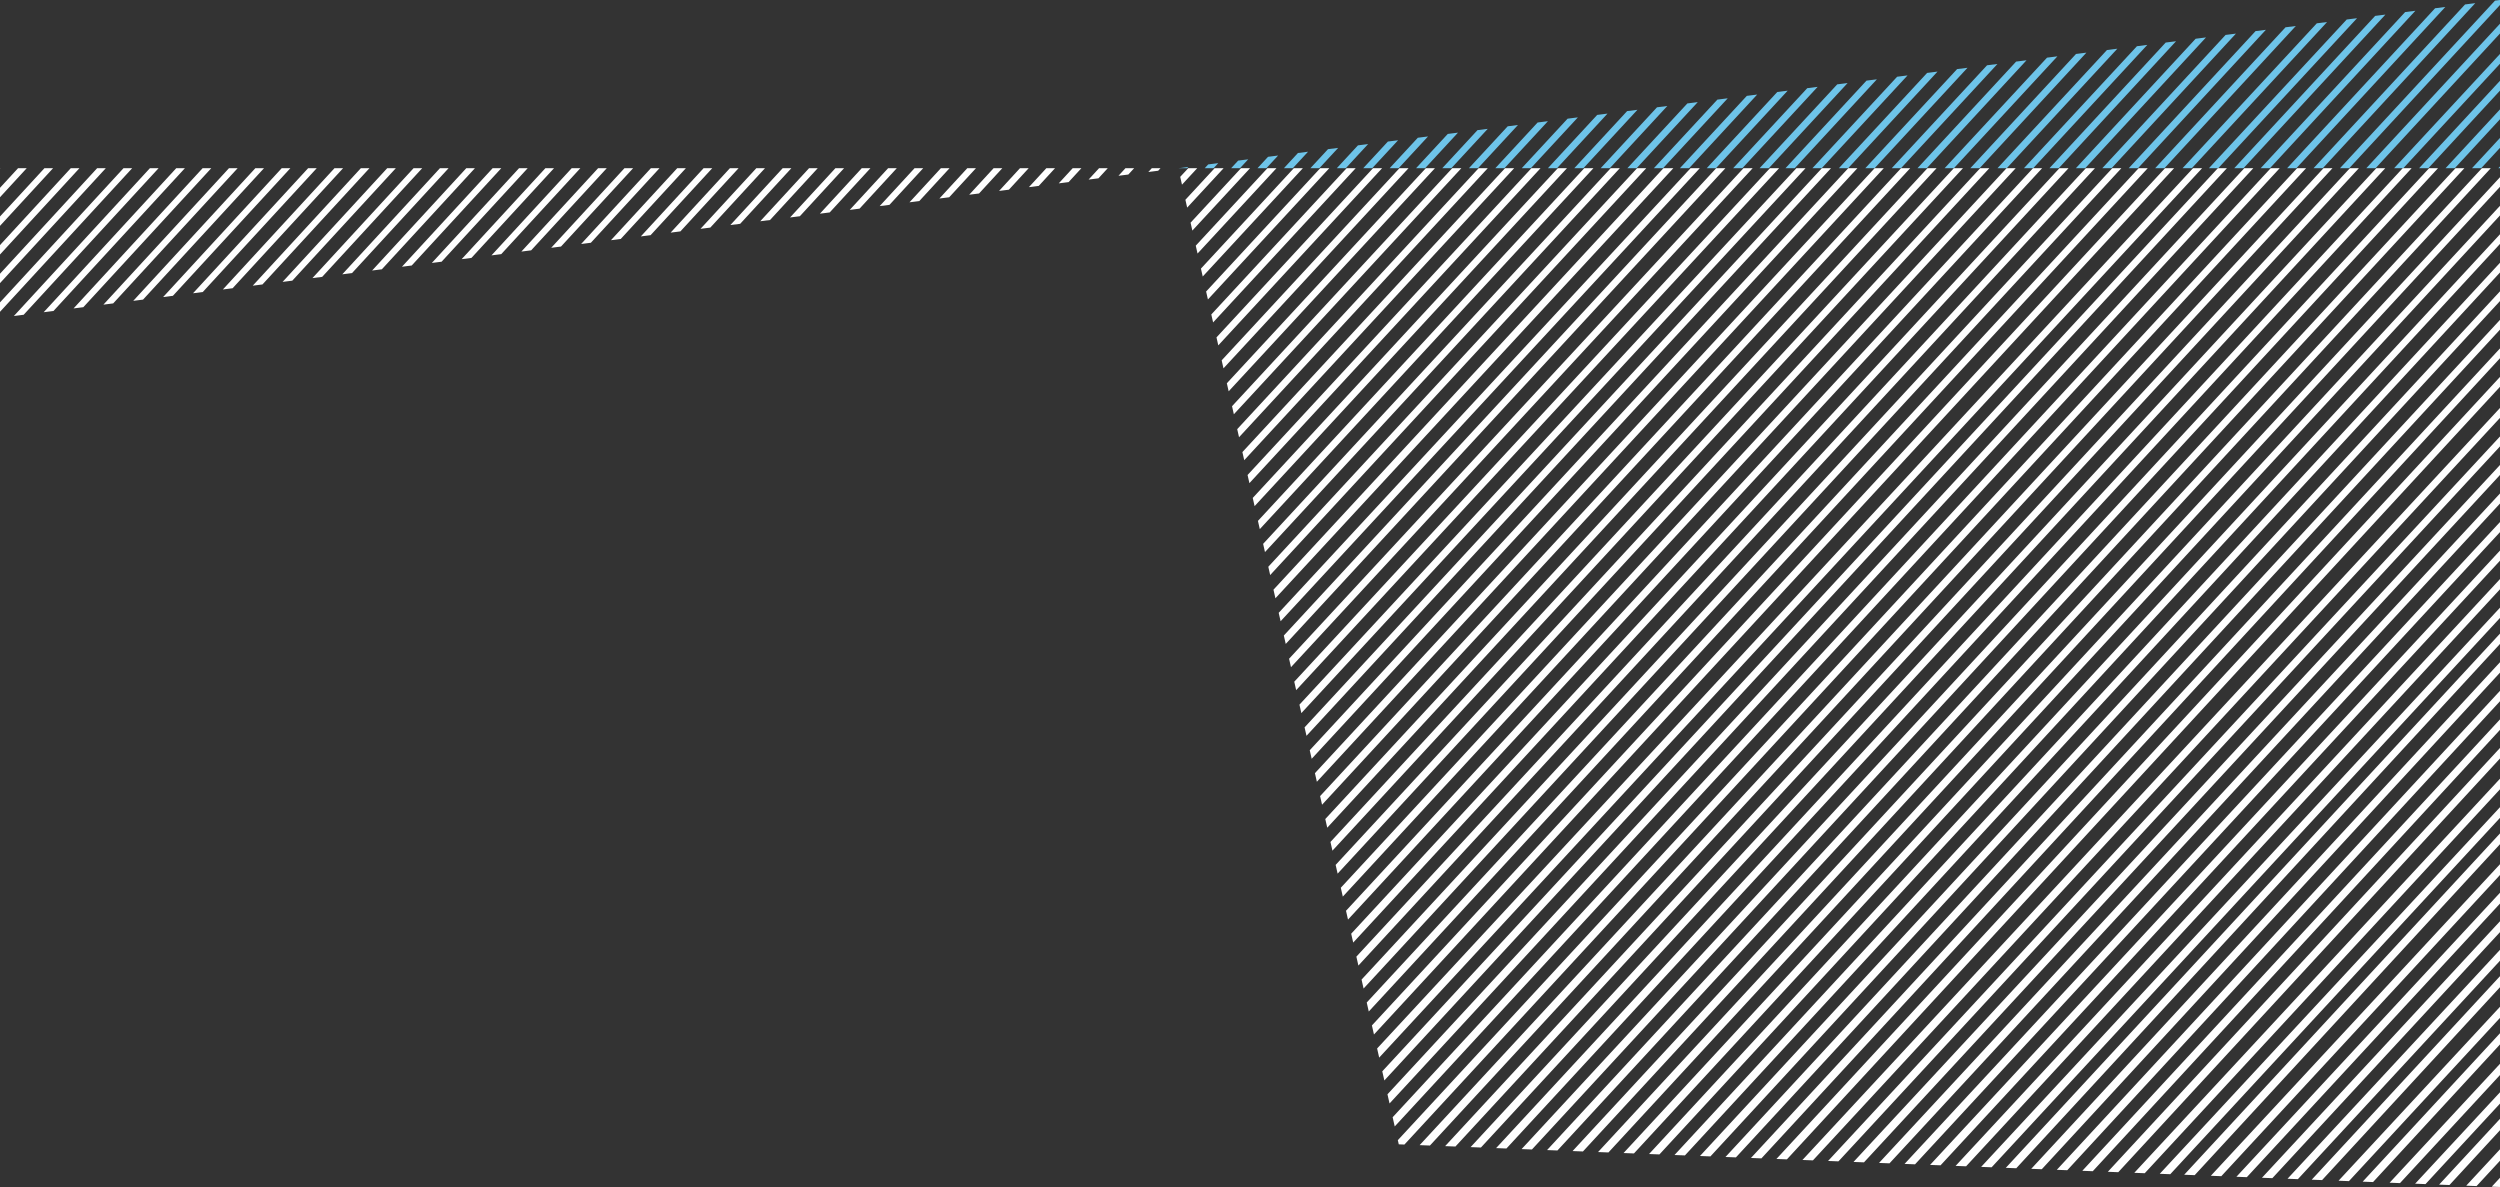 <svg id="Layer_1" data-name="Layer 1" xmlns="http://www.w3.org/2000/svg" viewBox="0 0 1200 569.75"><rect x="0" y="0" width="1200" height="569.75" fill="#333333" stroke="none"/><defs><style>.cls-1{fill:none}.cls-2{clip-path:url(#clip-path)}.cls-3{fill:#6ec4e9}.cls-4{clip-path:url(#clip-path-2)}.cls-5{fill:#fff}.cls-6{clip-path:url(#clip-path-3)}</style><clipPath id="clip-path"><path class="cls-1" d="M565.57 80.75H1200V0L565.57 80.75z"/></clipPath><clipPath id="clip-path-2"><path class="cls-1" d="M671.41 549.28L1200 569.75v-489H565.57l105.84 468.53z"/></clipPath><clipPath id="clip-path-3"><path class="cls-1" d="M-.87 152.64l566.44-71.91L0 80.75l-.87 71.89z"/></clipPath></defs><title>objects-Background-hatching</title><g class="cls-2"><path class="cls-3" d="M389.72 174.93l523.79-566.09 2.34 2-523.79 566.05zm9.48 7.94L923-383.22l-2.34-2-523.8 566.13zm7.14 6l523.79-566.11-2.35-2L404 186.89zm7.14 6l523.78-566.13-2.34-2-523.79 566.13zm7.14 6L944.4-365.28l-2.34-2-523.79 566.13zm7.14 6l523.78-566.16-2.35-2-523.78 566.12zm7.14 6l523.78-566.18-2.34-2-523.79 566.12zm7.14 6l523.78-566.2-2.35-2L439.69 216.8zm7.13 6L973-341.35l-2.34-2-523.83 566.13zm7.14 6L980.1-335.37l-2.34-2L454 228.76zm7.13 6l523.79-566.26-2.34-2-523.78 566.13zm7.14 6l523.79-566.28-2.34-2-523.78 566.13zm7.14 6l523.79-566.09-2.34-2L475.38 246.7zm7.13 6l523.79-566.09-2.35-2-523.77 565.9zm7.14 6l523.79-566.09-2.35-2-523.77 565.88zm7.14 6l523.78-566.09-2.34-2L496.8 264.64zm7.14 6l523.78-566.09-2.34-2-523.77 565.84zm7.14 6l523.79-566.4-2.34-2L511.08 276.6zm7.14 6l523.79-566.09-2.35-2-523.77 565.81zm7.14 6l523.79-566.09-2.34-2-523.79 565.78zm7.14 6l523.78-566.09-2.34-2-523.78 565.77zm7.14 6l523.79-566.47-2.34-2-523.79 566.13zm7.13 6l523.8-566.49-2.35-2-523.78 566.13zm7.14 6L1080-251.64l-2.34-2-523.75 566.13zm7.14 6l523.79-566.09-2.34-2L561 318.47zm7.14 6l523.79-566.09-2.35-2-523.77 565.67zm7.14 6l523.8-566.57-2.35-2-523.78 566.13zm7.14 6l523.79-566.09-2.35-2-523.78 565.63zm7.14 6l523.78-566.09-2.34-2L589.6 342.4zm7.14 6l523.79-566.09-2.34-2-523.79 565.59zm7.14 6L1130-209.77l-2.35-2-523.77 566.13zm7.14 6l523.79-566.09-2.35-2L611 360.34zm7.14 6l523.79-566.09-2.35-2-523.78 565.54zm7.14 6l523.79-566.09-2.34-2-523.8 565.52zm7.14 6l523.78-566.09-2.34-2-523.79 565.5zm7.14 6l523.78-566.74-2.35-2-523.78 566.13zm7.14 6l523.79-566.09-2.34-2-523.8 565.46zm7.14 6L1180-167.9l-2.34-2-523.81 566.12zm7.13 6l523.79-566.09-2.34-2L661 402.21zm7.14 6l523.79-566.09-2.34-2-523.79 565.41zm7.14 6L1201.39-150l-2.34-2-523.78 566.17zm7.14 6L1208.53-144l-2.34-2-523.78 566.15zm7.13 6L1215.67-138l-2.34-2-523.79 566.13zm7.14 6L1222.81-132l-2.34-2-523.79 566.11zm7.14 6L1229.95-126l-2.34-2-523.79 566.09zm7.14 6l523.79-566.09-2.35-2L711 444.07zm7.13 6l523.79-566.09-2.35-2L718.09 450zm7.14 6l523.79-567-2.34-2L725.23 456zm7.15 6l523.78-567-2.34-2L732.38 462zm7.14 6l523.78-567-2.34-2L739.51 468zm7.14 6l523.78-567-2.34-2L746.65 474zm7.14 6l523.78-567-2.35-2L753.79 480zm7.14 6l523.78-567.06-2.35-2-523.78 566.13zm7.14 6l523.78-566.1-2.34-2-523.79 565.15zm7.14 6l523.78-567.1-2.35-2L775.2 497.9zm7.15 6l523.78-567.11-2.34-2-523.79 566.13zm7.14 6l523.78-567.12-2.34-2L789.5 509.88zm7.14 6l523.78-567.14-2.34-2-523.79 566.13zm7.14 6L1329.9-42.29l-2.34-2-523.78 566.13zm7.14 6L1337-36.31l-2.35-2-523.73 566.13zm7.14 6l523.77-567.2-2.34-2L818 533.8zm7.14 6l523.77-567.22-2.35-2-523.78 566.13zm7.14 6l523.77-567.24-2.34-2-523.79 566.13zm7.14 6L1365.6-12.39l-2.35-2-523.78 566.13zm7.14 6L1372.73-6.41l-2.34-2-523.78 566.13zm7.14 6L1379.87-.43l-2.34-2L853.75 563.7zm7.14 6L1387 5.55l-2.34-2-523.78 566.13zm7.14 6l523.78-566.1-2.34-2L868 575.66zm7.14 6l523.76-567.35-2.35-2-523.78 566.12zm7.14 6L1408.43 23.5l-2.34-2L882.3 587.63zm7.14 6l523.76-567.39-2.34-2L889.44 593.6zm7.14 6L1422.7 35.46l-2.34-2-523.78 566.13zm7.14 6l523.75-567.43-2.34-2-523.79 566.13zm7.13 6L1437 47.42l-2.34-2-523.81 566.13zm7.14 6L1444.12 53.4l-2.34-2L918 617.53zm7.14 6l523.76-567.49-2.34-2-523.79 566.13zm7.14 6l523.75-567.51-2.34-2-523.78 566.13zm7.14 6l523.76-567.53-2.34-2-523.79 566.13zm7.14 6l523.75-567.55-2.34-2-523.79 566.13zm7.14 6l523.76-567.56-2.35-2-523.79 566.12zm7.14 6L1487 89.29l-2.35-2-523.83 566.13zm7.14 6l523.75-567.6-2.34-2L968 659.4zm7.13 6l523.79-566.09-2.34-2-523.82 564.6zm7.14 6l523.79-566.09-2.34-2-523.82 564.58zm7.14 6l523.79-566.09-2.34-2-523.82 564.56zm7.14 6l523.79-566.09-2.34-2-523.82 564.54zm7.14 6l523.79-566.09-2.34-2-523.82 564.52zm7.14 6L1537 132.78l-2.34-2-523.83 564.5zm7.14 6l523.79-566.09-2.35-2-523.82 564.48zm7.13 6l523.76-567.75-2.34-2-523.79 566.12zm7.14 6l523.76-567.77-2.35-2-523.78 566.13zm7.14 6l523.78-566.09-2.34-2-523.81 564.43zm7.14 6l523.79-566.09-2.34-2-523.82 564.41zm7.14 6L1579.76 167l-2.34-2-523.79 566.17zm7.14 6L1586.89 173l-2.34-2-523.79 566.15zm7.14 6L1594 179l-2.34-2-523.76 566.13zm7.14 6L1601.17 185l-2.34-2L1075 749.12zm7.14 6L1608.31 191l-2.34-2-523.79 566.09zm7.14 6l523.79-566.09-2.34-2-523.83 564.29zm7.14 6l523.78-566.09-2.34-2L1096.46 767zm7.13 6l523.79-566.09-2.35-2L1103.6 773zm7.14 6l523.79-566.09-2.35-2L1110.74 779zm7.14 6l523.75-568-2.34-2L1117.88 785zm7.14 6l523.78-566.1-2.34-2L1125 791zm7.14 6l523.79-566.09-2.35-2L1132.15 797zm7.14 6l523.79-566.09-2.35-2-523.78 566.1zm7.14 6l523.79-566.09-2.34-2-523.83 564.14zm7.14 6l523.75-568.09-2.34-2-523.79 566.12zm7.14 6l523.78-566.09-2.34-2-523.82 564.1z"/></g><g class="cls-4"><path class="cls-5" d="M239.68 232.69L763.46-333.4l2.34 2L242 234.66zm9.48 7.95l523.78-566.09-2.34-2-523.78 566.13zm7.14 6l523.78-566.11-2.35-2L254 244.66zm7.14 6l523.78-566.13-2.34-2-523.79 566.12zm7.14 6l523.78-566.15-2.34-2-523.79 566.13zm7.14 6L801.5-301.53l-2.35-2L275.36 262.6zm7.14 6l523.78-566.19-2.34-2-523.8 566.13zm7.14 6l523.77-566.21-2.35-2-523.78 566.13zm7.13 6l523.78-566.23-2.34-2-523.79 566.13zm7.14 6L830-277.61l-2.34-2-523.74 566.13zm7.13 6l523.79-566.27-2.34-2L311.06 292.5zm7.14 6l523.79-566.29-2.34-2L318.2 298.48zm7.14 6l523.78-566.31-2.34-2-523.78 566.13zm7.13 6l523.8-566.32-2.35-2-523.79 566.12zm7.14 6L865.74-247.7l-2.35-2-523.78 566.12zm7.14 6l523.79-566.36-2.34-2-523.79 566.13zm7.14 6L880-235.74l-2.34-2-523.77 566.13zm7.14 6l523.78-566.4-2.34-2L361 334.37zm7.14 6L894.3-223.78l-2.35-2-523.78 566.13zm7.14 6L901.44-217.8l-2.34-2-523.8 566.13zm7.14 6l523.78-566.46-2.34-2-523.79 566.13zm7.14 6l523.78-566.48-2.34-2-523.78 566.13zm7.13 6l523.79-566.5-2.35-2-523.78 566.14zm7.14 6L930-193.87l-2.34-2-523.8 566.13zm7.14 6l523.79-566.53-2.34-2L411 376.23zm7.14 6l523.79-566.55-2.35-2-523.78 566.13zm7.14 6l523.79-566.57-2.35-2L425.28 388.2zm7.14 6l523.79-566.59-2.35-2-523.78 566.13zm7.14 6L965.68-164l-2.34-2-523.78 566.16zm7.14 6L972.82-158l-2.34-2-523.79 566.14zm7.14 6L980-152l-2.35-2-523.82 566.12zm7.14 6L987.1-146l-2.35-2L461 418.1zm7.14 6L994.24-140l-2.35-2-523.78 566.08zm7.14 6l523.79-566.09L999-136 475.25 430.06zm7.14 6l523.78-566.09-2.34-2L482.38 436zm7.14 6l523.77-566.74-2.35-2L489.53 442zm7.14 6l523.79-566.09-2.34-2L496.66 448zm7.14 6l523.78-566.09-2.34-2L503.8 454zm7.13 6l523.79-566.09-2.34-2L510.94 460zm7.14 6l523.78-566.82-2.34-2L518.08 466zm7.14 6L1051.35-92.2l-2.34-2-523.79 566.13zm7.14 6l523.78-566.86-2.34-2-523.79 566.13zm7.13 6l523.78-566.87-2.34-2L539.5 483.89zm7.14 6l523.78-566.89-2.34-2-523.79 566.13zm7.14 6L1079.9-68.28l-2.34-2-523.79 566.13zm7.14 6L1087-62.29l-2.35-2-523.74 566.13zm7.13 6l523.79-567-2.35-2L568 507.82zm7.14 6l523.79-567-2.34-2L575.19 513.8zm7.15 6l523.77-567-2.34-2-523.78 566.14zm7.14 6l523.77-567-2.34-2-523.79 566.12zm7.14 6l523.77-567-2.34-2-523.78 566.1zm7.14 6l523.78-567.05-2.35-2-523.79 566.13zm7.14 6L1137-20.42l-2.35-2L610.88 543.7zm7.14 6l523.78-566.1-2.34-2L618 549.68zm7.14 6l523.77-567.1-2.35-2-523.78 566.12zm7.15 6L1158.44-2.47l-2.34-2-523.79 566.13zm7.14 6L1165.58 3.51l-2.34-2-523.79 566.13zm7.14 6L1172.72 9.49l-2.34-2-523.79 566.13zm7.14 6l523.77-567.17-2.34-2L653.73 579.6zm7.14 6L1187 21.45l-2.35-2-523.78 566.13zm7.14 6l523.77-567.2-2.34-2L668 591.56zm7.14 6l523.76-567.22-2.35-2-523.77 566.12zm7.14 6L1208.41 39.4l-2.34-2-523.79 566.13zm7.14 6l523.76-567.26-2.35-2L689.42 609.5zm7.14 6l523.76-567.28-2.34-2-523.79 566.13zm7.14 6l523.76-567.3-2.34-2L703.7 621.47zm7.14 6L1237 63.32l-2.34-2-523.82 566.13zm7.14 6L1244.1 69.3l-2.34-2L718 633.43zm7.14 6l523.75-567.36-2.35-2-523.78 566.13zm7.14 6l523.75-567.38-2.34-2-523.79 566.13zm7.14 6l523.75-567.4-2.34-2-523.79 566.13zm7.14 6l523.75-567.42-2.34-2-523.79 566.13zm7.14 6L1279.79 99.2l-2.34-2-523.79 566.13zm7.13 6L1287 106.55l-2.34-2L760.8 669.31zm7.14 6l523.79-566.09-2.34-2L768 675.3zm7.14 6l523.79-566.09-2.34-2-523.83 564.73zm7.14 6l523.78-566.09-2.34-2-523.82 564.71zm7.14 6l523.79-566.09-2.34-2-523.83 564.69zm7.14 6l523.79-566.09-2.34-2L796.5 699.22zm7.14 6l523.79-566.09-2.35-2L803.64 705.2zm7.14 6L1337 148.55l-2.35-2-523.87 564.63zm7.14 6L1344 153l-2.34-2-523.74 566.16zm7.13 6L1351.19 159l-2.34-2L825 723.14zm7.14 6L1358.32 165l-2.34-2-523.79 566.13zm7.14 6L1365.46 171l-2.34-2-523.79 566.1zm7.14 6L1372.6 177l-2.34-2-523.79 566.09zm7.14 6l523.79-566.09-2.34-2-523.83 564.52zm7.14 6l523.79-566.09-2.34-2L860.75 753zm7.14 6L1394 194.9l-2.35-2L867.88 759zm7.13 6l523.79-566.09-2.34-2L875 765zm7.14 6l523.79-566.09-2.35-2L882.16 771zm7.14 6l523.78-566.09-2.34-2L889.3 777zm7.14 6l523.79-566.09-2.34-2L896.44 783zm7.14 6l523.75-567.84-2.34-2-523.78 566.14zm7.14 6l523.79-566.09-2.34-2-523.83 564.37zm7.14 6L1444 236.77l-2.34-2L917.85 800.9zm7.14 6l523.79-566.09-2.34-2L925 806.88zm7.14 6l523.78-566.09-2.34-2-523.83 564.31zm7.14 6l523.74-567.93-2.34-2-523.79 566.13zm7.14 6l523.78-566.09-2.34-2-523.83 564.27zm7.13 6l523.79-566.09-2.35-2L953.55 830.8zm7.14 6l523.79-566.09-2.35-2-523.82 564.23zm7.14 6l523.79-568-2.34-2-523.83 566.13zm7.14 6l523.78-566.1-2.34-2L975 848.75zm7.14 6l523.74-568-2.35-2L982.1 854.73zm7.14 6l523.79-566.09-2.35-2-523.83 564.16zm7.14 6l523.79-566.09-2.34-2-523.84 564.14zm7.14 6l523.79-566.09-2.34-2-523.84 564.12zm7.14 6l523.78-566.09-2.34-2-523.83 564.1z"/></g><g class="cls-6"><path class="cls-5" d="M-295.18 300.86l523.11-568.35 2.34 2-523.11 568.32zm9.47 8L237.4-259.52l-2.34-2L-288 306.86zm7.13 6l523.11-568.37-2.35-2-523.1 568.38zm7.13 6l523.11-568.37-2.34-2-523.12 568.38zm7.13 6L258.79-241.5l-2.34-2-523.12 568.38zm7.13 6L265.92-235.5l-2.34-2-523.12 568.38zm7.13 6L273-229.49l-2.34-2-523.07 568.37zm7.13 6l523.11-568.35-2.34-2-523.12 568.38zm7.12 6l523.12-568.34-2.34-2-523.12 568.38zm7.13 6l523.12-568.34-2.33-2L-231 354.9zm7.13 6l523.11-568.33-2.34-2-523.11 568.37zm7.13 6l523.11-568.33-2.34-2-523.11 568.38zm7.13 6l523.11-568.32-2.34-2-523.11 568.37zm7.13 6L323-187.46l-2.35-2-523.15 568.38zm7.13 6l523.11-568.31-2.34-2-523.12 568.37zm7.13 6l523.11-568.31-2.34-2-523.11 568.38zm7.13 6l523.11-568.31-2.34-2-523.11 568.38zm7.13 6l523.11-568.3-2.33-2L-174 402.94zm7.13 6l523.11-568.3-2.34-2-523.11 568.38zm7.13 6l523.11-568.29-2.34-2L-159.73 415zm7.13 6l523.11-568.29-2.33-2L-152.6 421zm7.13 6L380-139.42l-2.34-2L-145.46 427zm7.13 6l523.11-568.28-2.34-2L-138.33 433zm7.13 6l523.11-568.27-2.34-2L-131.21 439zm7.13 6l523.11-568.27-2.34-2L-124.08 445zm7.13 6L408.51-115.4l-2.34-2L-116.95 451zm7.13 6L415.64-109.4l-2.34-2L-109.82 457zm7.13 6l523.11-568.25-2.34-2L-102.69 463zm7.13 6L429.9-97.39l-2.34-2L-95.56 469zm7.13 6L437-91.38l-2.34-2L-88.43 475zm7.13 6L444.16-85.37l-2.35-2L-81.3 481zm7.13 6L451.29-79.37l-2.35-2L-74.17 487zm7.13 6l523.1-568.23-2.34-2L-67 493zm7.13 6l523.1-568.22-2.34-2L-59.91 499zm7.13 6l523.1-568.22-2.33-2L-52.78 505zm7.13 6L479.8-55.36l-2.34-2L-45.65 511zm7.13 6l523.1-568.21-2.34-2L-38.53 517zm7.14 6l523.09-568.2-2.34-2L-31.4 523zm7.13 6l523.09-568.2-2.34-2L-24.27 529zm7.13 6L508.32-31.33l-2.34-2L-17.13 535zm7.13 6L515.45-25.33l-2.34-2L-10 541zm7.13 6L522.58-19.33l-2.34-2L-2.87 547zm7.12 6l523.1-568.18-2.34-2L4.25 553.06zm7.13 6L536.84-7.31l-2.34-2L11.38 559.06zm7.13 6L544-1.31l-2.34-2L18.51 565.07zM28 573L551.1 4.7l-2.34-2L25.64 571.07zm7.13 6l523.1-568.3-2.34-2L32.77 577.08zm7.13 6l523.1-568.3-2.34-2L39.9 583.08zm7.14 6L572.48 22.71l-2.34-2L47 589.08zm7.13 6L579.61 28.71l-2.34-2L54.16 595.09zm7.13 6L586.75 34.72l-2.34-2L61.29 601.1zm7.13 6L593.88 40.72l-2.34-2L68.42 607.1zm7.13 6L601 46.73l-2.34-2L75.55 613.11zm7.08 6L608.13 52.73l-2.33-2L82.68 619.11zm7.13 6L615.26 58.74l-2.34-2L89.81 625.11zm7.14 6L622.41 64.75l-2.34-2L97 631.13zm7.13 6L629.54 70.76l-2.34-2-523.12 568.38zm7.13 6L636.67 76.76l-2.34-2-523.12 568.38zm7.13 6L643.8 82.77l-2.34-2-523.12 568.37zm7.13 6L650.93 88.78l-2.34-2-523.12 568.37zm7.13 6L658.06 94.78l-2.34-2L132.6 661.16zm7.13 6l523.13-568.21-2.34-2-523.11 568.37zm7.14 6l523.12-568.21-2.34-2-523.11 568.37zm7.13 6l523.13-568.21-2.34-2L154 679.17zm7.13 6l523.12-568.2-2.34-2-523.11 568.37zm7.13 6L693.7 124.8l-2.34-2-523.11 568.38zm7.13 6l523.12-568.19-2.34-2-523.11 568.37zm7.13 6L708 136.81l-2.34-2L182.5 703.19zm7.13 6l523.12-568.18-2.34-2-523.12 568.37zm7.13 6l523.12-568.18-2.34-2L196.77 715.2zm7.13 6l523.12-568.17-2.34-2L203.89 721.2zm7.13 6l523.12-568.17-2.34-2L211 727.21zm7.13 6L743.6 166.83l-2.34-2-523.11 568.38zm7.12 6l523.13-568.16-2.34-2-523.12 568.37zm7.13 6l523.12-568.16-2.34-2-523.11 568.38zm7.13 6L765 184.85l-2.34-2-523.12 568.37zm7.13 6l523.12-568.15-2.34-2-523.11 568.38zm7.13 6l523.12-568.14-2.34-2L253.8 763.23zm7.13 6l523.12-568.14-2.34-2-523.11 568.38zm7.13 6l523.12-568.13-2.34-2-523.11 568.37zm7.13 6l523.12-568.12-2.34-2-523.11 568.37zm7.13 6l523.12-568.12-2.34-2-523.11 568.38zm7.12 6L814.9 226.88l-2.34-2-523.11 568.38zm7.13 6L822 232.89l-2.34-2-523.08 568.38zm7.13 6l523.13-568.11-2.34-2L303.7 805.27zm7.13 6l523.13-568.1-2.34-2-523.11 568.38zm7.13 6l523.13-568.1-2.34-2L318 817.28zm7.13 6l523.13-568.09-2.34-2-523.12 568.37zm7.13 6l523.13-568.09-2.34-2-523.12 568.38zm7.13 6l523.13-568.08-2.34-2-523.12 568.37zm7.13 6l523.13-568.08-2.34-2L346.48 841.3zm7.13 6l523.13-568.07-2.34-2L353.61 847.3zm7.13 6L886.2 286.93l-2.34-2-523.11 568.38zm7.13 6l523.13-568.06L891 291 367.88 859.31zm7.13 6l523.13-568.06-2.34-2L375 865.32zm7.13 6l523.12-568-2.34-2-523.11 568.32zm7.13 6l523.12-568-2.34-2-523.11 568.33zm7.13 6l523.12-568-2.34-2-523.11 568.33zm7.13 6L929 323l-2.34-2-523.14 568.34zm7.13 6L936.1 329l-2.34-2-523.11 568.34zm7.12 6l523.13-568-2.34-2-523.11 568.35zm7.13 6l523.13-568-2.36-2-523.09 568.35zm7.13 6l523.13-568-2.34-2L432 913.36zm7.13 6l523.13-568-2.34-2-523.11 568.36zm7.13 6l523.13-568-2.34-2-523.12 568.37zm7.13 6l523.13-568-2.34-2-523.11 568.37zm7.13 6L986 371l-2.34-2-523.1 568.38zm7.13 6l523.13-568-2.34-2-523.11 568.38zm7.13 6l523.08-568-2.34-2-523.06 568.38z"/></g></svg>